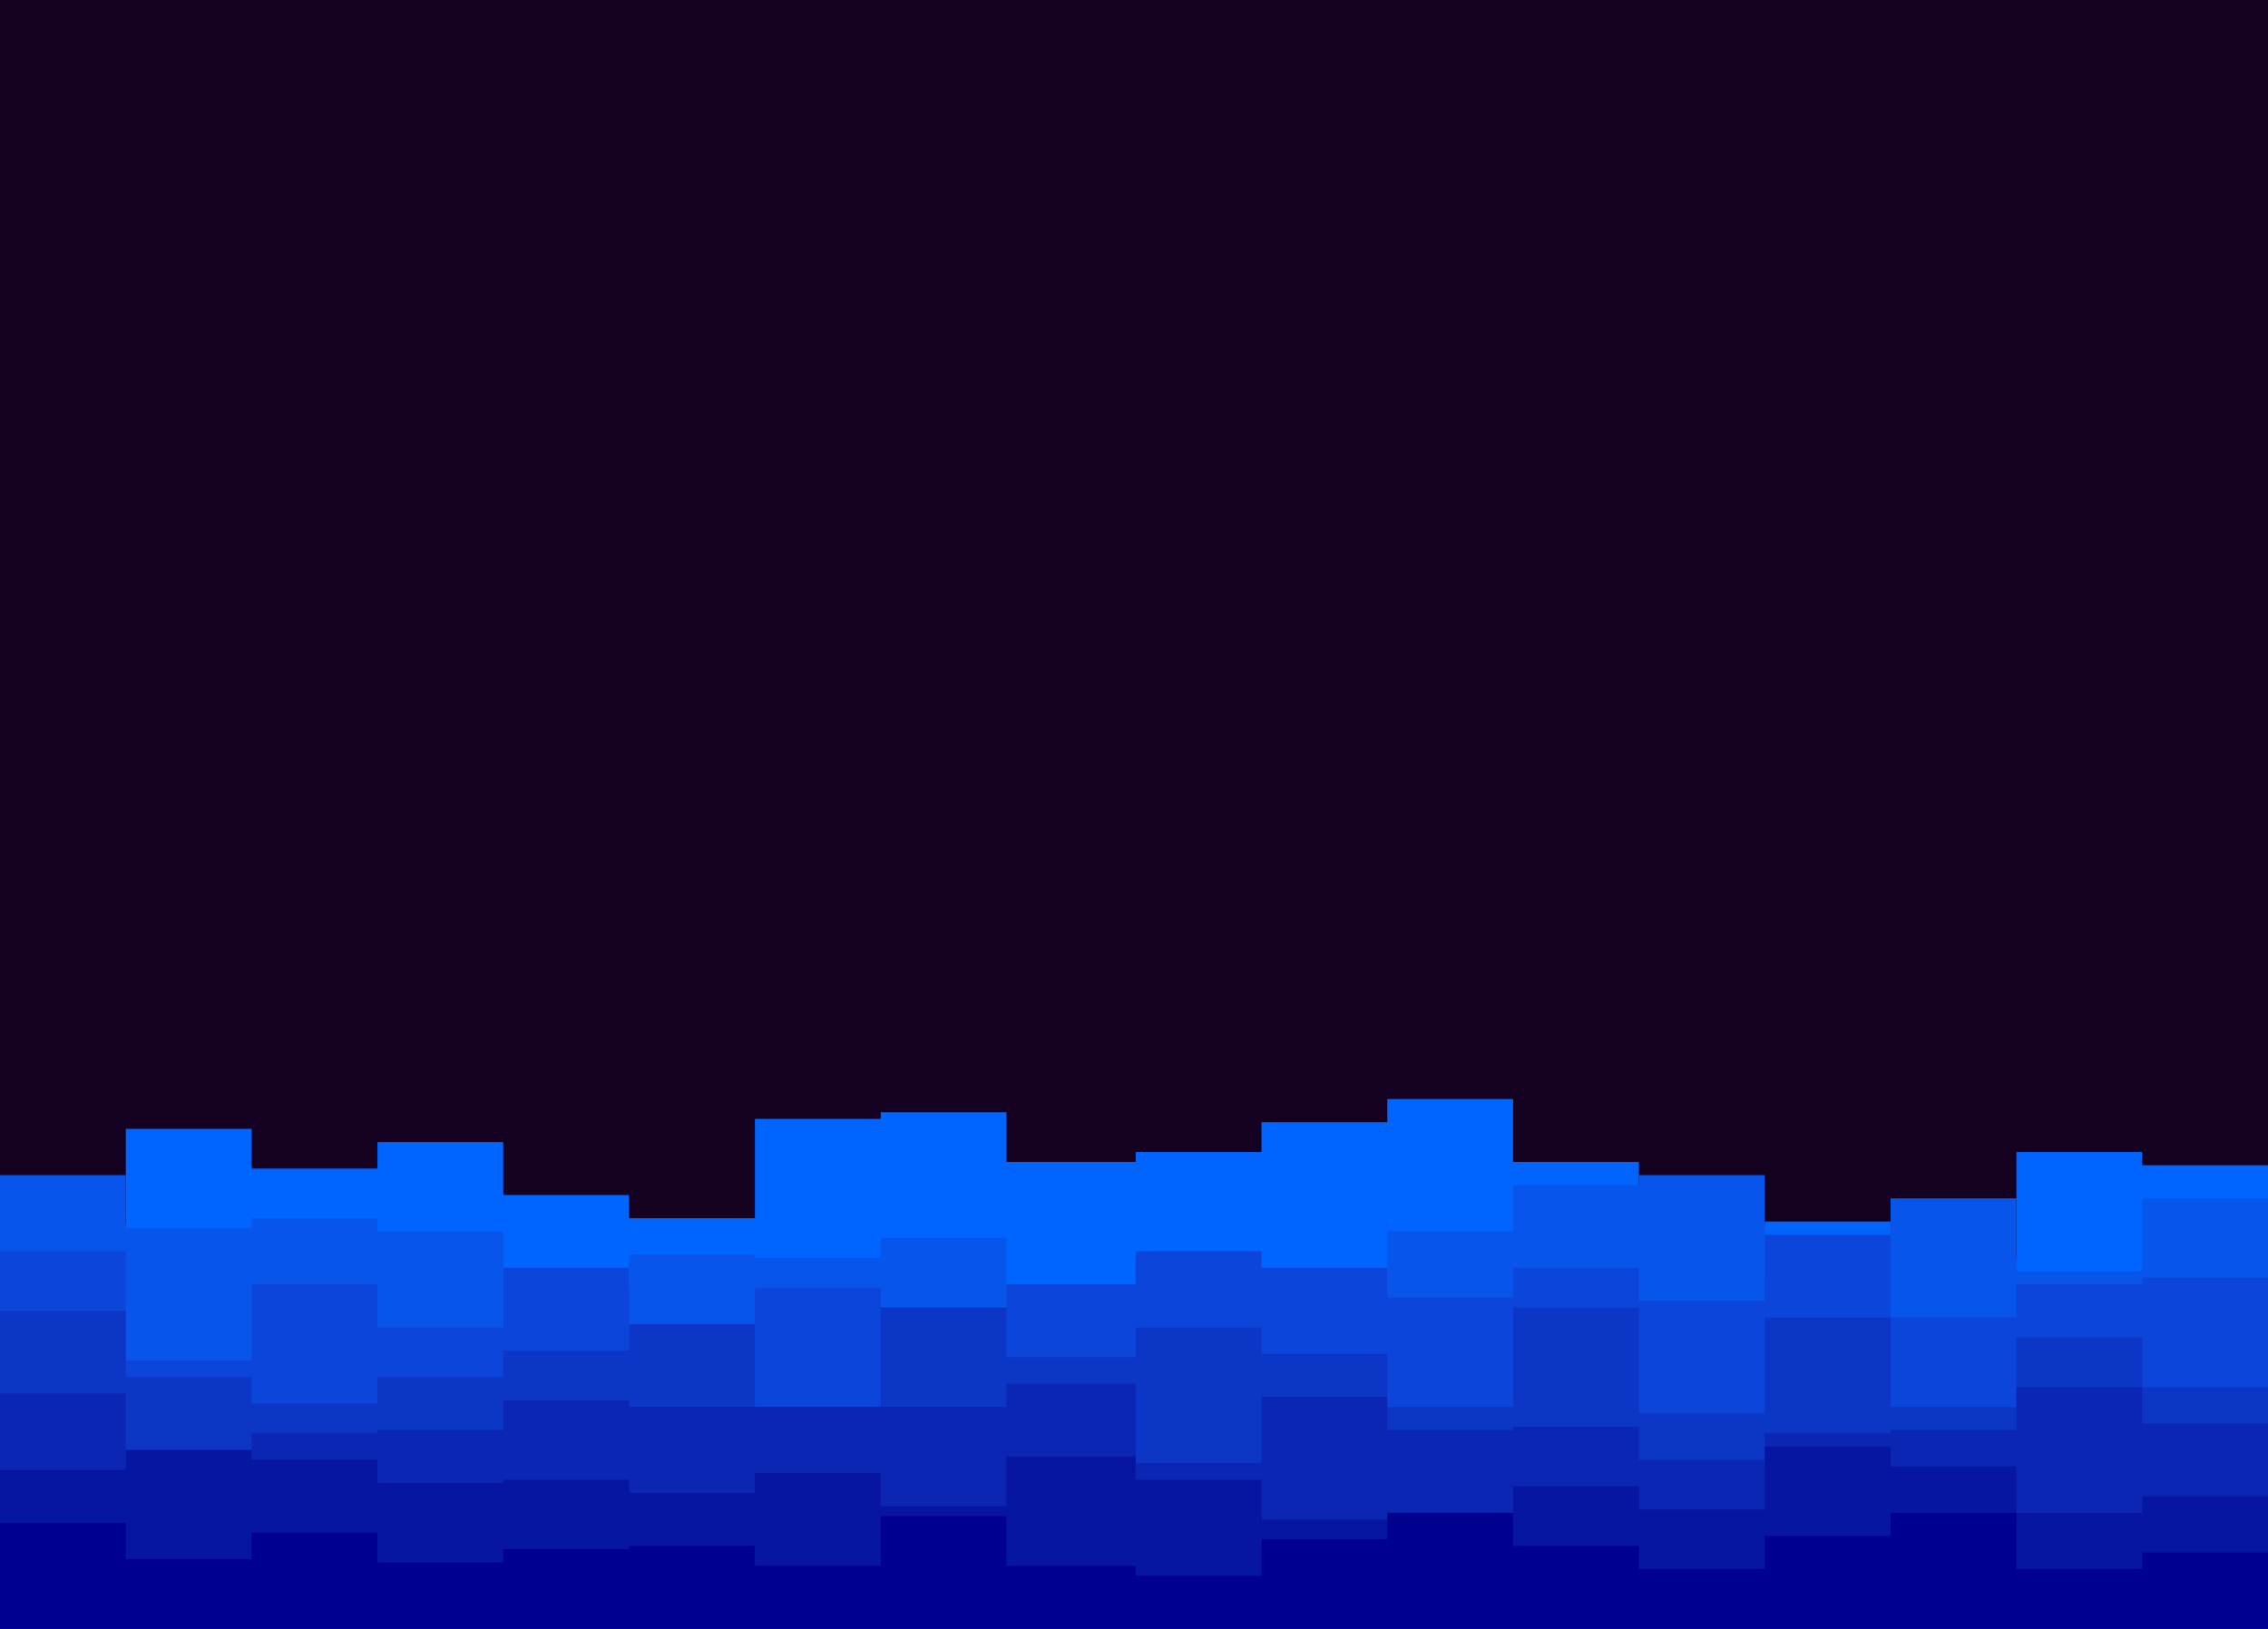 <svg id="visual" viewBox="0 0 685 492" width="685" height="492" xmlns="http://www.w3.org/2000/svg" xmlns:xlink="http://www.w3.org/1999/xlink" version="1.1"><rect x="0" y="0" width="685" height="492" fill="#140021"></rect><path d="M0 370L38 370L38 341L76 341L76 353L114 353L114 345L152 345L152 361L190 361L190 368L228 368L228 338L266 338L266 336L304 336L304 351L343 351L343 348L381 348L381 339L419 339L419 332L457 332L457 351L495 351L495 370L533 370L533 369L571 369L571 380L609 380L609 348L647 348L647 352L685 352L685 339L685 493L685 493L647 493L647 493L609 493L609 493L571 493L571 493L533 493L533 493L495 493L495 493L457 493L457 493L419 493L419 493L381 493L381 493L343 493L343 493L304 493L304 493L266 493L266 493L228 493L228 493L190 493L190 493L152 493L152 493L114 493L114 493L76 493L76 493L38 493L38 493L0 493Z" fill="#0064ff"></path><path d="M0 355L38 355L38 371L76 371L76 368L114 368L114 372L152 372L152 389L190 389L190 379L228 379L228 380L266 380L266 374L304 374L304 389L343 389L343 391L381 391L381 389L419 389L419 372L457 372L457 358L495 358L495 355L533 355L533 386L571 386L571 362L609 362L609 384L647 384L647 362L685 362L685 378L685 493L685 493L647 493L647 493L609 493L609 493L571 493L571 493L533 493L533 493L495 493L495 493L457 493L457 493L419 493L419 493L381 493L381 493L343 493L343 493L304 493L304 493L266 493L266 493L228 493L228 493L190 493L190 493L152 493L152 493L114 493L114 493L76 493L76 493L38 493L38 493L0 493Z" fill="#0855ec"></path><path d="M0 378L38 378L38 411L76 411L76 388L114 388L114 401L152 401L152 383L190 383L190 412L228 412L228 389L266 389L266 395L304 395L304 388L343 388L343 378L381 378L381 383L419 383L419 392L457 392L457 383L495 383L495 393L533 393L533 373L571 373L571 398L609 398L609 388L647 388L647 386L685 386L685 380L685 493L685 493L647 493L647 493L609 493L609 493L571 493L571 493L533 493L533 493L495 493L495 493L457 493L457 493L419 493L419 493L381 493L381 493L343 493L343 493L304 493L304 493L266 493L266 493L228 493L228 493L190 493L190 493L152 493L152 493L114 493L114 493L76 493L76 493L38 493L38 493L0 493Z" fill="#0c45d9"></path><path d="M0 396L38 396L38 416L76 416L76 424L114 424L114 416L152 416L152 408L190 408L190 400L228 400L228 427L266 427L266 395L304 395L304 410L343 410L343 401L381 401L381 409L419 409L419 425L457 425L457 395L495 395L495 427L533 427L533 398L571 398L571 425L609 425L609 404L647 404L647 419L685 419L685 410L685 493L685 493L647 493L647 493L609 493L609 493L571 493L571 493L533 493L533 493L495 493L495 493L457 493L457 493L419 493L419 493L381 493L381 493L343 493L343 493L304 493L304 493L266 493L266 493L228 493L228 493L190 493L190 493L152 493L152 493L114 493L114 493L76 493L76 493L38 493L38 493L0 493Z" fill="#0c36c6"></path><path d="M0 421L38 421L38 443L76 443L76 433L114 433L114 432L152 432L152 423L190 423L190 425L228 425L228 425L266 425L266 425L304 425L304 418L343 418L343 442L381 442L381 422L419 422L419 432L457 432L457 431L495 431L495 441L533 441L533 433L571 433L571 432L609 432L609 419L647 419L647 430L685 430L685 422L685 493L685 493L647 493L647 493L609 493L609 493L571 493L571 493L533 493L533 493L495 493L495 493L457 493L457 493L419 493L419 493L381 493L381 493L343 493L343 493L304 493L304 493L266 493L266 493L228 493L228 493L190 493L190 493L152 493L152 493L114 493L114 493L76 493L76 493L38 493L38 493L0 493Z" fill="#0a26b3"></path><path d="M0 444L38 444L38 438L76 438L76 441L114 441L114 448L152 448L152 447L190 447L190 451L228 451L228 445L266 445L266 455L304 455L304 440L343 440L343 447L381 447L381 459L419 459L419 457L457 457L457 449L495 449L495 456L533 456L533 437L571 437L571 443L609 443L609 457L647 457L647 452L685 452L685 457L685 493L685 493L647 493L647 493L609 493L609 493L571 493L571 493L533 493L533 493L495 493L495 493L457 493L457 493L419 493L419 493L381 493L381 493L343 493L343 493L304 493L304 493L266 493L266 493L228 493L228 493L190 493L190 493L152 493L152 493L114 493L114 493L76 493L76 493L38 493L38 493L0 493Z" fill="#0616a1"></path><path d="M0 460L38 460L38 471L76 471L76 463L114 463L114 472L152 472L152 468L190 468L190 467L228 467L228 473L266 473L266 458L304 458L304 473L343 473L343 476L381 476L381 465L419 465L419 457L457 457L457 467L495 467L495 474L533 474L533 464L571 464L571 457L609 457L609 474L647 474L647 469L685 469L685 476L685 493L685 493L647 493L647 493L609 493L609 493L571 493L571 493L533 493L533 493L495 493L495 493L457 493L457 493L419 493L419 493L381 493L381 493L343 493L343 493L304 493L304 493L266 493L266 493L228 493L228 493L190 493L190 493L152 493L152 493L114 493L114 493L76 493L76 493L38 493L38 493L0 493Z" fill="#00008f"></path></svg>